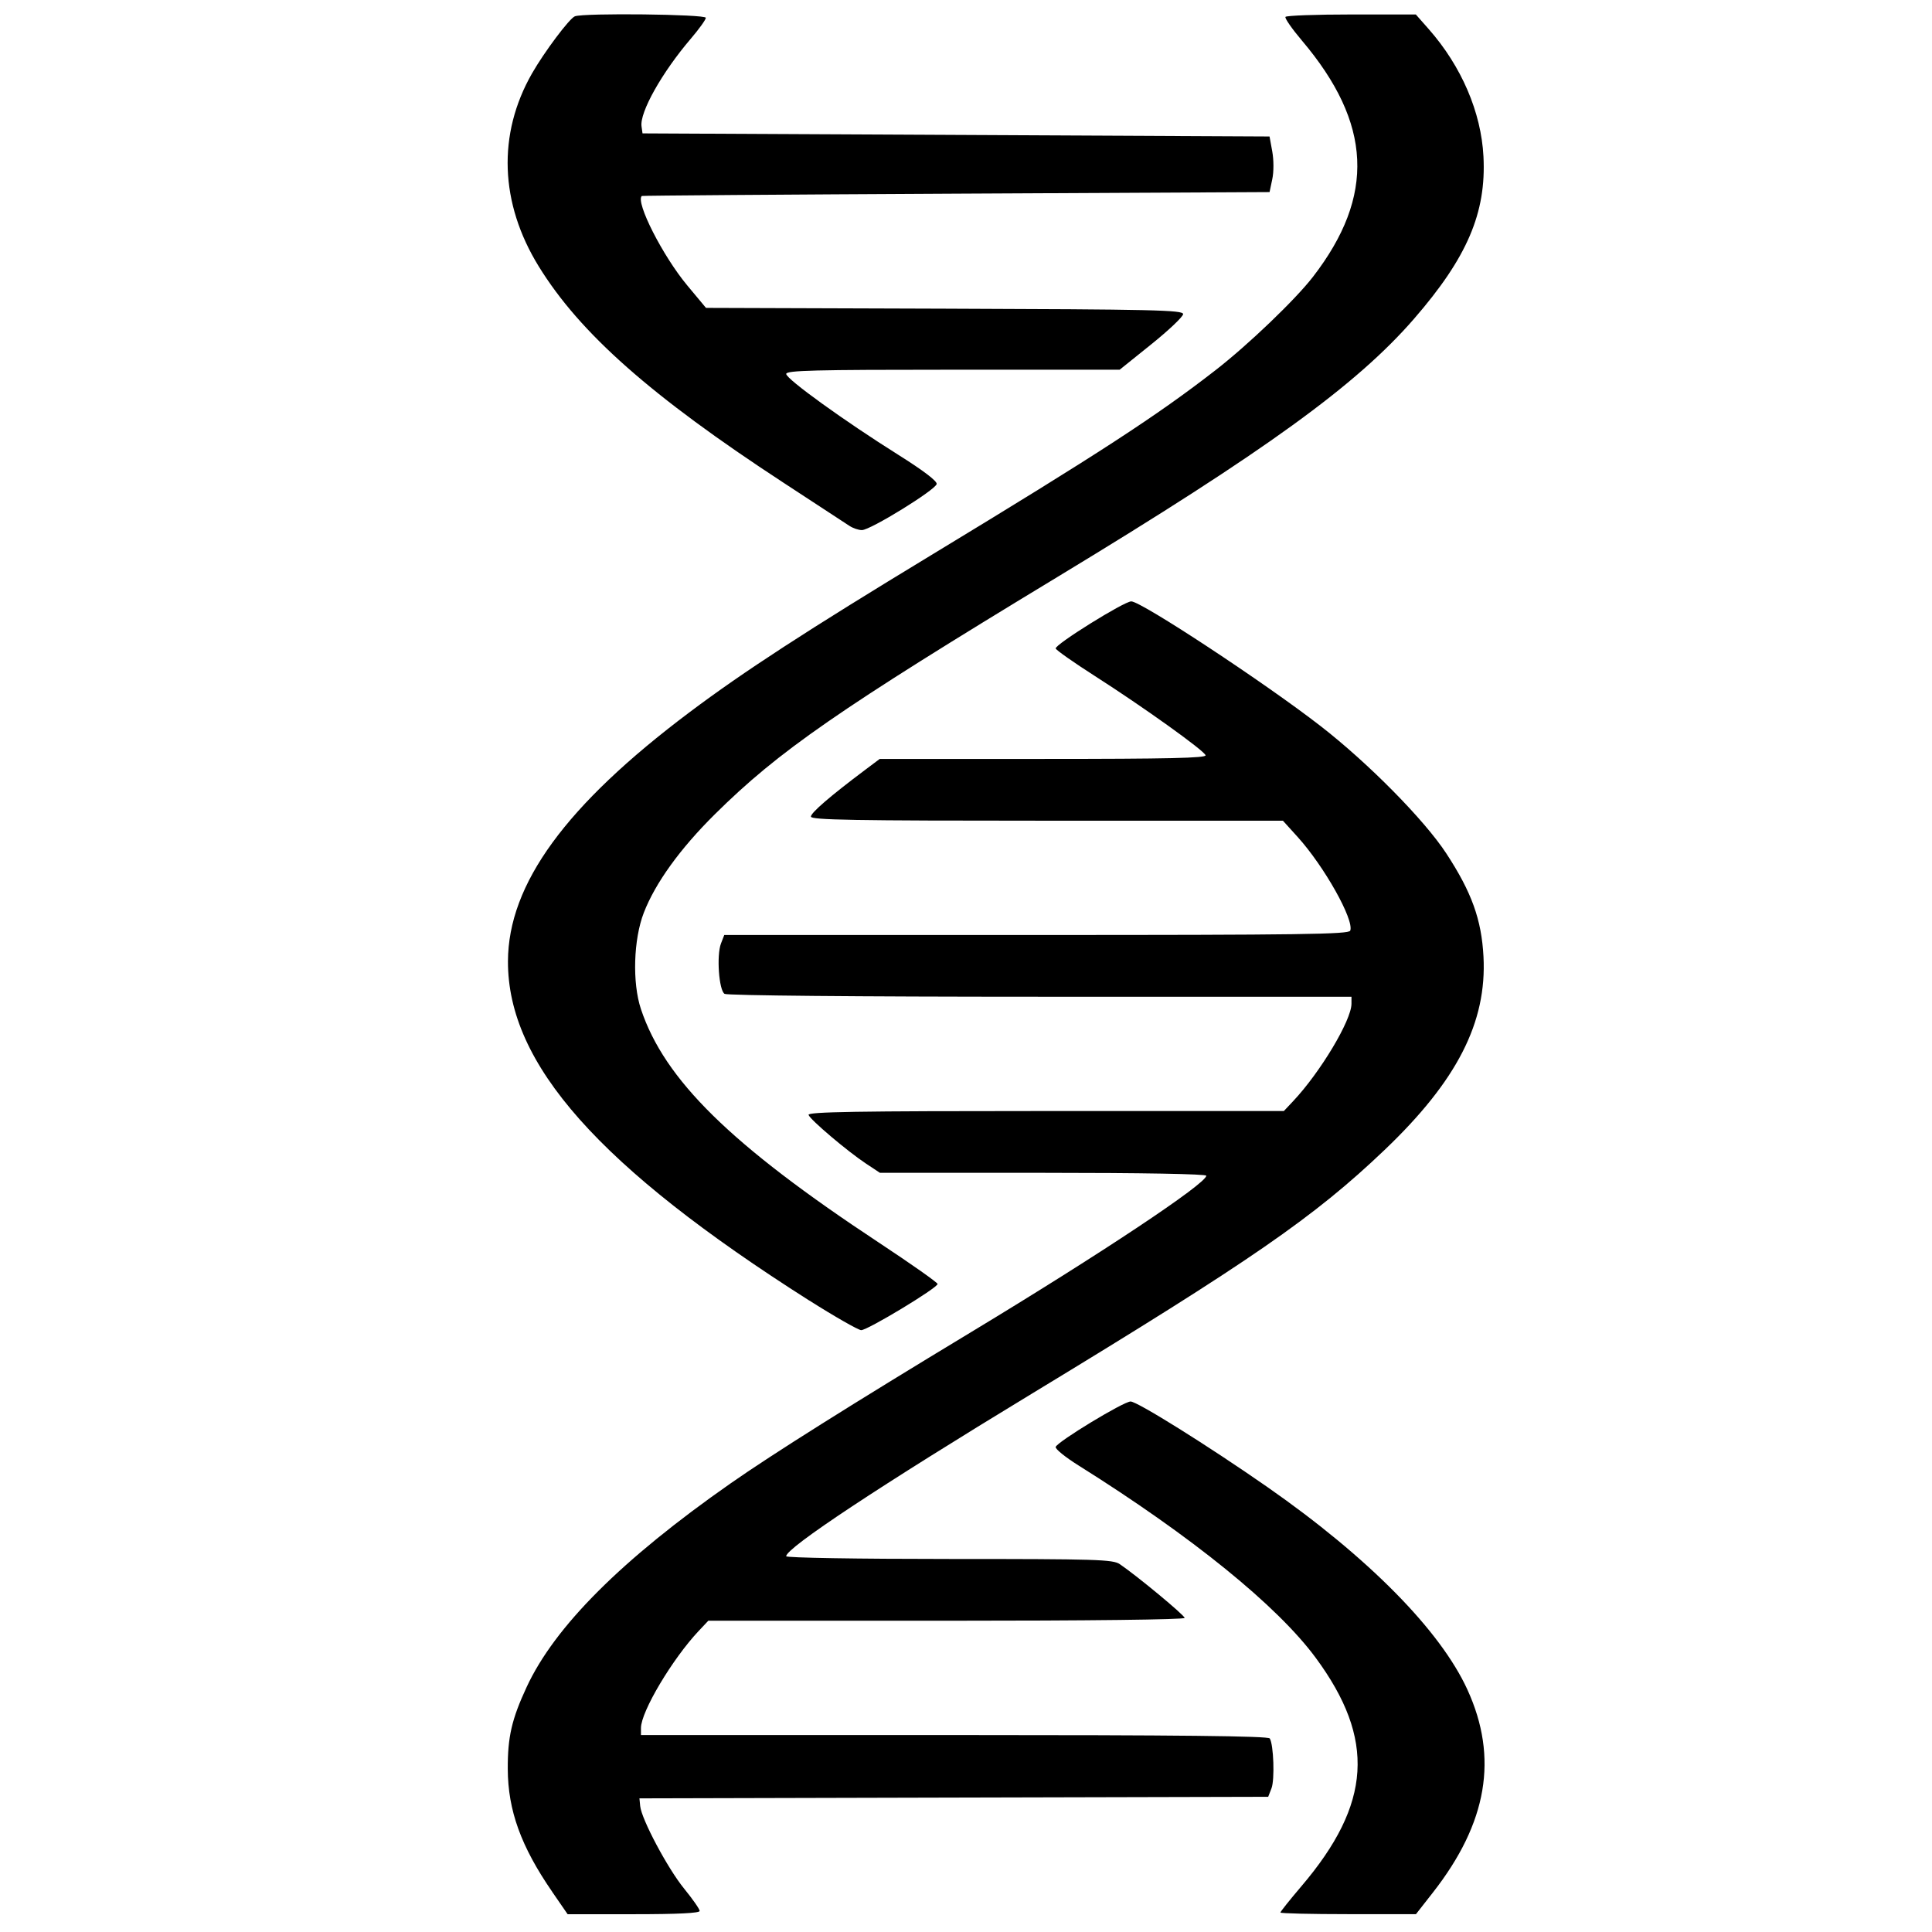 <?xml version="1.0" encoding="UTF-8" standalone="no"?>
<!-- Created with Inkscape (http://www.inkscape.org/) -->

<svg
   xmlns:dc="http://purl.org/dc/elements/1.1/"
   xmlns:cc="http://creativecommons.org/ns#"
   xmlns:rdf="http://www.w3.org/1999/02/22-rdf-syntax-ns#"
   xmlns:svg="http://www.w3.org/2000/svg"
   xmlns="http://www.w3.org/2000/svg"
   xmlns:sodipodi="http://sodipodi.sourceforge.net/DTD/sodipodi-0.dtd"
   xmlns:inkscape="http://www.inkscape.org/namespaces/inkscape"
   width="100"
   height="100"
   id="svg2"
   version="1.1"
   inkscape:version="0.48.4 r9939"
   sodipodi:docname="cancer.svg">
  <defs
     id="defs4" />
  <sodipodi:namedview
     id="base"
     pagecolor="#ffffff"
     bordercolor="#666666"
     borderopacity="1.0"
     inkscape:pageopacity="0.0"
     inkscape:pageshadow="2"
     inkscape:zoom="3.959798"
     inkscape:cx="-4.6388911"
     inkscape:cy="54.731692"
     inkscape:document-units="px"
     inkscape:current-layer="layer1"
     showgrid="false"
     inkscape:window-width="1600"
     inkscape:window-height="841"
     inkscape:window-x="-8"
     inkscape:window-y="-8"
     inkscape:window-maximized="1" />
  <g
     inkscape:label="Layer 1"
     inkscape:groupmode="layer"
     id="layer1"
     style="display:inline"
     transform="translate(0,-952.362)">
    <path
       style="fill:#000000"
       d="m 28.582,1050.28 c -1.616,-2.345 -2.291,-4.21 -2.3,-6.355 -0.007,-1.657 0.203,-2.571 0.975,-4.237 1.456,-3.142 4.932,-6.614 10.558,-10.546 2.167,-1.515 6.312,-4.122 12.471,-7.843 6.709,-4.054 12.151,-7.674 12.151,-8.082 0,-0.09 -3.309,-0.15 -8.446,-0.15 l -8.446,0 -0.716,-0.474 c -0.967,-0.64 -2.897,-2.276 -2.978,-2.524 -0.052,-0.159 2.473,-0.2 12.268,-0.2 l 12.333,0 0.489,-0.52 c 1.403,-1.492 3.011,-4.179 3.011,-5.032 l 0,-0.364 -16.108,0 c -9.477,0 -16.203,-0.063 -16.34,-0.149 -0.294,-0.186 -0.422,-1.994 -0.186,-2.607 l 0.17,-0.44 16.157,0 c 13.716,0 16.17,-0.035 16.243,-0.224 0.212,-0.553 -1.347,-3.33 -2.724,-4.852 l -0.76,-0.839 -12.216,0 c -10.037,0 -12.216,-0.038 -12.216,-0.212 0,-0.2 1.003,-1.064 2.781,-2.399 l 0.782,-0.587 8.464,0 c 6.47,0 8.449,-0.045 8.401,-0.19 -0.083,-0.25 -3.228,-2.501 -5.725,-4.098 -1.088,-0.696 -2.003,-1.338 -2.032,-1.427 -0.064,-0.192 3.539,-2.439 3.911,-2.439 0.515,0 6.903,4.206 9.796,6.451 2.472,1.918 5.37,4.854 6.51,6.595 1.313,2.006 1.824,3.424 1.925,5.341 0.179,3.404 -1.371,6.432 -5.126,10.013 -3.636,3.467 -6.879,5.708 -18.241,12.603 -7.86,4.77 -12.726,7.989 -12.726,8.421 0,0.08 3.677,0.141 8.438,0.141 7.659,0 8.475,0.025 8.833,0.27 0.923,0.631 3.353,2.646 3.353,2.781 0,0.088 -4.963,0.146 -12.327,0.146 l -12.327,0 -0.49,0.52 c -1.368,1.451 -2.996,4.185 -2.996,5.032 l 0,0.364 16.219,0 c 11.662,0 16.249,0.05 16.328,0.177 0.2,0.323 0.262,2.135 0.089,2.581 l -0.171,0.439 -16.272,0.04 -16.272,0.041 0.039,0.4 c 0.067,0.68 1.422,3.227 2.271,4.268 0.444,0.545 0.808,1.066 0.808,1.159 0,0.113 -1.125,0.169 -3.417,0.169 l -3.418,0 -0.799,-1.159 z m 37.692,1.074 c 0,-0.046 0.489,-0.659 1.086,-1.36 3.635,-4.268 3.845,-7.612 0.744,-11.821 -1.985,-2.693 -6.409,-6.281 -12.293,-9.968 -0.676,-0.423 -1.202,-0.851 -1.169,-0.95 0.091,-0.274 3.512,-2.349 3.877,-2.352 0.345,0 4.032,2.303 7.073,4.423 5.23,3.646 8.96,7.424 10.364,10.499 1.606,3.517 1.032,6.887 -1.786,10.489 l -0.88,1.124 -3.508,0 c -1.93,0 -3.508,-0.038 -3.508,-0.084 z m -24.382,-31.673 c -10.883,-6.911 -15.619,-12.244 -15.6,-17.566 0.014,-3.995 2.99,-8.076 9.395,-12.885 2.805,-2.107 6.064,-4.225 12.521,-8.14 8.686,-5.266 11.665,-7.204 14.709,-9.569 1.692,-1.314 4.135,-3.654 5.043,-4.832 3.234,-4.192 3.058,-7.94 -0.574,-12.229 -0.511,-0.603 -0.894,-1.154 -0.851,-1.223 0.043,-0.07 1.579,-0.126 3.413,-0.126 l 3.335,0 0.669,0.759 c 1.692,1.92 2.715,4.302 2.832,6.595 0.149,2.913 -0.841,5.226 -3.592,8.396 -2.975,3.428 -7.686,6.84 -18.428,13.346 -11.363,6.883 -14.458,9.026 -17.769,12.307 -1.797,1.78 -3.076,3.553 -3.671,5.089 -0.536,1.382 -0.603,3.629 -0.149,4.99 1.221,3.66 4.65,7.027 12.295,12.073 1.683,1.111 3.059,2.08 3.059,2.154 0,0.204 -3.636,2.401 -3.957,2.391 -0.154,-0.012 -1.359,-0.694 -2.678,-1.532 z m 2.078,-40.098 c -0.176,-0.117 -1.713,-1.123 -3.417,-2.236 -6.856,-4.482 -10.534,-7.734 -12.669,-11.199 -2.017,-3.274 -2.142,-6.841 -0.349,-9.982 0.637,-1.116 1.94,-2.852 2.221,-2.96 0.468,-0.18 6.778,-0.108 6.778,0.077 0,0.095 -0.349,0.581 -0.775,1.079 -1.495,1.749 -2.657,3.815 -2.553,4.543 l 0.051,0.361 16.227,0.08 16.227,0.08 0.141,0.773 c 0.081,0.445 0.082,1.056 7.26e-4,1.439 l -0.14,0.666 -16.227,0.082 c -8.925,0.045 -16.245,0.099 -16.267,0.12 -0.333,0.317 1.09,3.114 2.358,4.634 l 0.966,1.158 12.348,0.041 c 10.827,0.036 12.348,0.07 12.348,0.28 0,0.131 -0.739,0.833 -1.642,1.559 l -1.642,1.32 -8.63,0 c -7.196,0 -8.63,0.036 -8.63,0.219 0,0.262 3.026,2.444 5.819,4.197 1.267,0.795 1.993,1.348 1.969,1.498 -0.048,0.301 -3.44,2.393 -3.871,2.387 -0.176,0 -0.464,-0.1 -0.64,-0.216 z"
       id="path3833"
       inkscape:connector-curvature="0" />
  </g>
  <g
     inkscape:groupmode="layer"
     id="layer2"
     inkscape:label="Mask"
     transform="translate(0,-952.362)" />
</svg>
